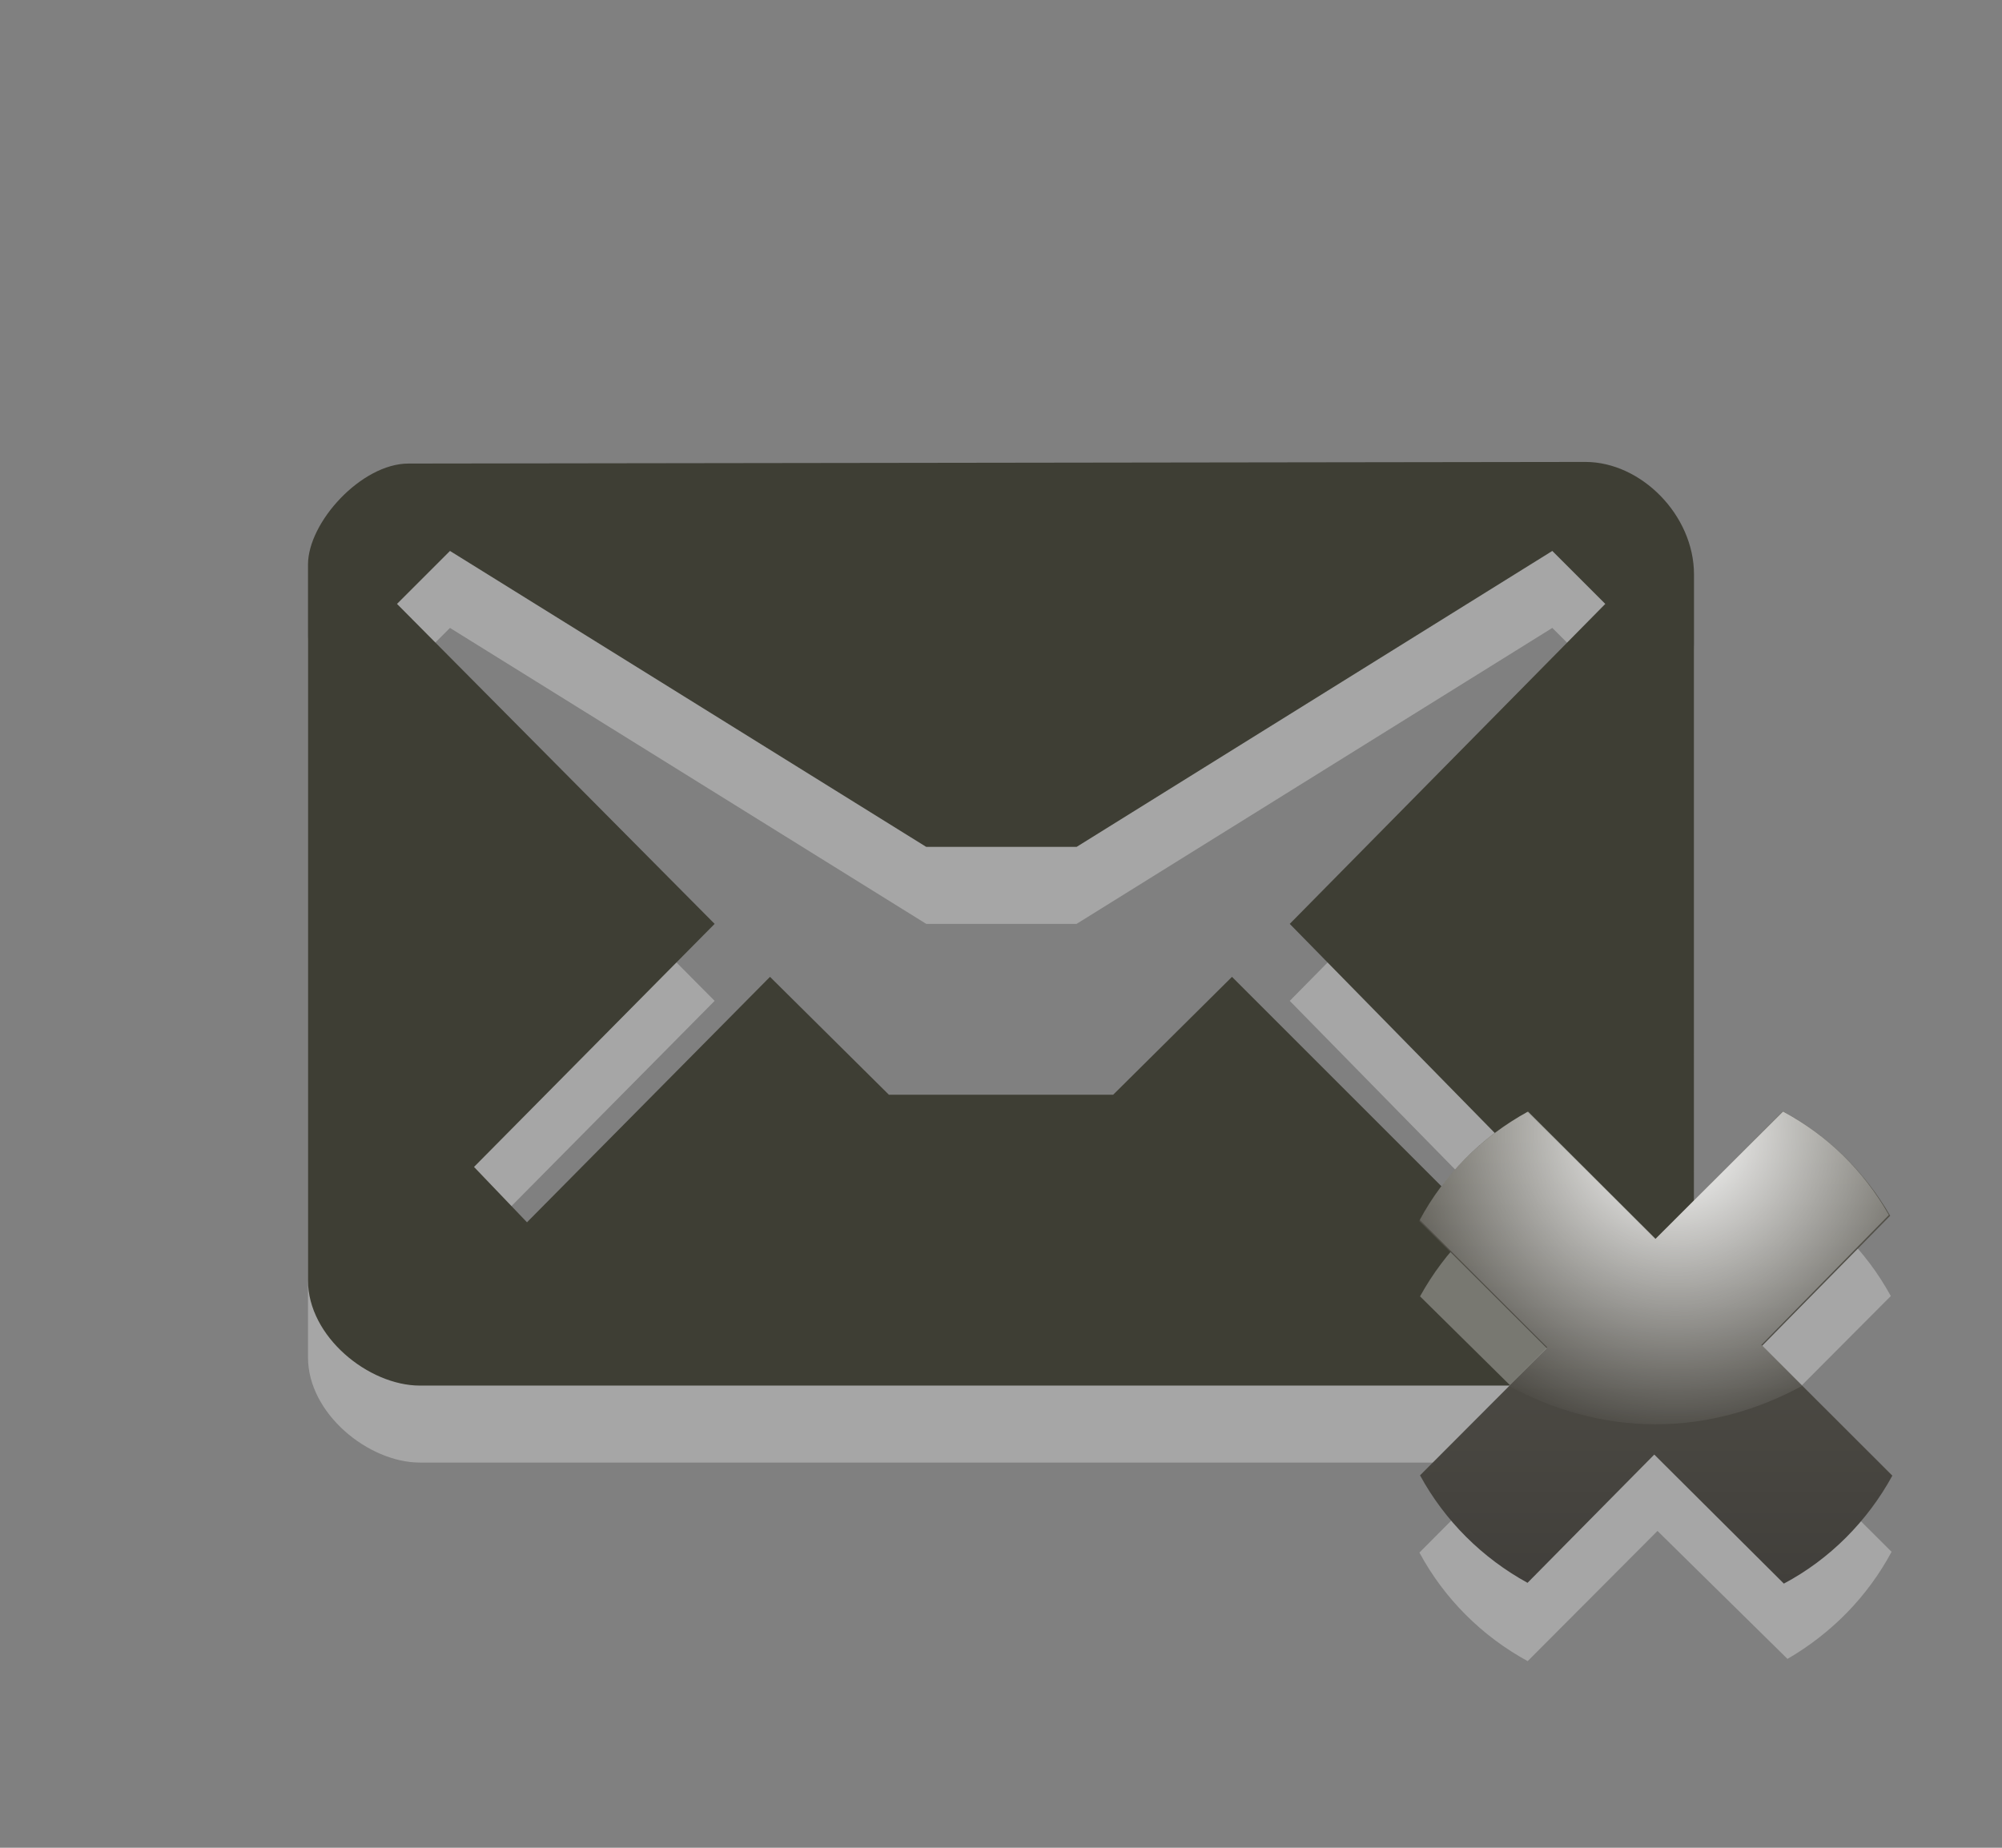 <?xml version="1.0" encoding="UTF-8" standalone="no"?>
<!-- Generator: Adobe Illustrator 15.0.0, SVG Export Plug-In . SVG Version: 6.00 Build 0)  -->

<svg
   xmlns:dc="http://purl.org/dc/elements/1.1/"
   xmlns:cc="http://creativecommons.org/ns#"
   xmlns:rdf="http://www.w3.org/1999/02/22-rdf-syntax-ns#"
   xmlns:svg="http://www.w3.org/2000/svg"
   xmlns="http://www.w3.org/2000/svg"
   xmlns:sodipodi="http://sodipodi.sourceforge.net/DTD/sodipodi-0.dtd"
   xmlns:inkscape="http://www.inkscape.org/namespaces/inkscape"
   version="1.1"
   id="Layer_1"
   x="0px"
   y="0px"
   width="26px"
   height="24px"
   viewBox="0 0 26 24"
   enable-background="new 0 0 26 24"
   xml:space="preserve"
   inkscape:version="0.48.2 r9819"
   sodipodi:docname="indicator-messages-unread-offline-mono-light.svg"><rect x="0" y="0" width="26" height="24" fill="#808080" stroke="none"/><defs
   id="defs3198" /><sodipodi:namedview
   pagecolor="#ffffff"
   bordercolor="#666666"
   borderopacity="1"
   objecttolerance="10"
   gridtolerance="10"
   guidetolerance="10"
   inkscape:pageopacity="0"
   inkscape:pageshadow="2"
   inkscape:window-width="1181"
   inkscape:window-height="841"
   id="namedview3196"
   showgrid="false"
   inkscape:zoom="9.8333333"
   inkscape:cx="-5"
   inkscape:cy="12"
   inkscape:window-x="59"
   inkscape:window-y="19"
   inkscape:window-maximized="0"
   inkscape:current-layer="Layer_1" />
<path
   id="path2992"
   opacity="0.3"
   fill="#FFFFFF"
   enable-background="new    "
   d="M20.59,7L5.305,7.021C4.695,7.021,4,7.782,4,8.333  v9.298c0,0.732,0.789,1.366,1.453,1.366h15.049c0.797,0,1.498-0.681,1.498-1.376V8.462C22,7.689,21.311,7,20.59,7z M16.75,13  l3.094,3.156l-0.688,0.688L16,13.688l-1.543,1.531h-2.913L10,13.688l-3.156,3.188l-0.688-0.719L9.281,13L5.156,8.844l0.688-0.688  l0,0L12.029,12h1.953l6.178-3.844l0.688,0.688L16.75,13z" />
<path
   id="path2994"
   fill="#3E3E34"
   d="M20.59,6L5.305,6.021C4.695,6.021,4,6.782,4,7.333v9.298c0,0.732,0.789,1.366,1.453,1.366  h15.049c0.797,0,1.498-0.681,1.498-1.376V7.462C22,6.689,21.311,6,20.59,6z M16.75,12l3.094,3.156l-0.688,0.688L16,12.688  l-1.543,1.531h-2.913L10,12.688l-3.156,3.188l-0.688-0.719L9.281,12L5.156,7.844l0.688-0.688l0,0L12.029,11h1.953l6.178-3.844  l0.688,0.688L16.75,12z" />
<path
   id="path2997_1_"
   opacity="0.3"
   fill="#FFFFFF"
   enable-background="new    "
   d="M24.566,20.156l-1.666-1.66l1.656-1.662  c-0.326-0.596-0.815-1.082-1.414-1.402L21.49,17.09l-1.652-1.648c-0.591,0.322-1.072,0.809-1.396,1.396l1.666,1.646l-1.674,1.682  c0.322,0.598,0.812,1.086,1.406,1.41l1.686-1.691l1.688,1.662C23.786,21.215,24.254,20.738,24.566,20.156z" />
<linearGradient
   id="path2999_2_"
   gradientUnits="userSpaceOnUse"
   x1="-1674.567"
   y1="1941.505"
   x2="-1668.433"
   y2="1941.505"
   gradientTransform="matrix(0 -1 1 0 -1920.001 -1653.999)">
	<stop
   offset="0"
   style="stop-color:#413f3b;stop-opacity:1;"
   id="stop3183" />
	
	<stop
   offset="1"
   style="stop-color:#58564d;stop-opacity:1;"
   id="stop3187" />
</linearGradient>
<path
   id="path2999_1_"
   fill="url(#path2999_2_)"
   d="M23.154,14.434L21.495,16.1l-1.662-1.656c-0.597,0.328-1.082,0.816-1.401,1.416  l1.657,1.652l-1.647,1.651c0.322,0.591,0.808,1.073,1.396,1.396l1.646-1.666l1.683,1.676c0.599-0.318,1.086-0.812,1.409-1.402  l-1.69-1.688l1.662-1.688C24.214,15.215,23.736,14.747,23.154,14.434z" />
<radialGradient
   id="path3783_2_"
   cx="2515.523"
   cy="-2240.916"
   r="4.615"
   gradientTransform="matrix(0.867 0 0 -0.867 -2159.205 -1928.149)"
   gradientUnits="userSpaceOnUse">
	<stop
   offset="0"
   style="stop-color:#FFFFFF"
   id="stop3191" />
	<stop
   offset="1"
   style="stop-color:#FFFFFF;stop-opacity:0"
   id="stop3193" />
</radialGradient>
<path
   id="path3783_1_"
   fill="url(#path3783_2_)"
   d="M19.844,14.438c-0.596,0.328-1.086,0.812-1.406,1.406l1.656,1.656l-0.5,0.5  c0.566,0.309,1.217,0.5,1.906,0.5s1.34-0.191,1.906-0.5l-0.531-0.531l1.656-1.688c-0.326-0.573-0.793-1.031-1.375-1.344L21.5,16.091  L19.844,14.438z" />
</svg>